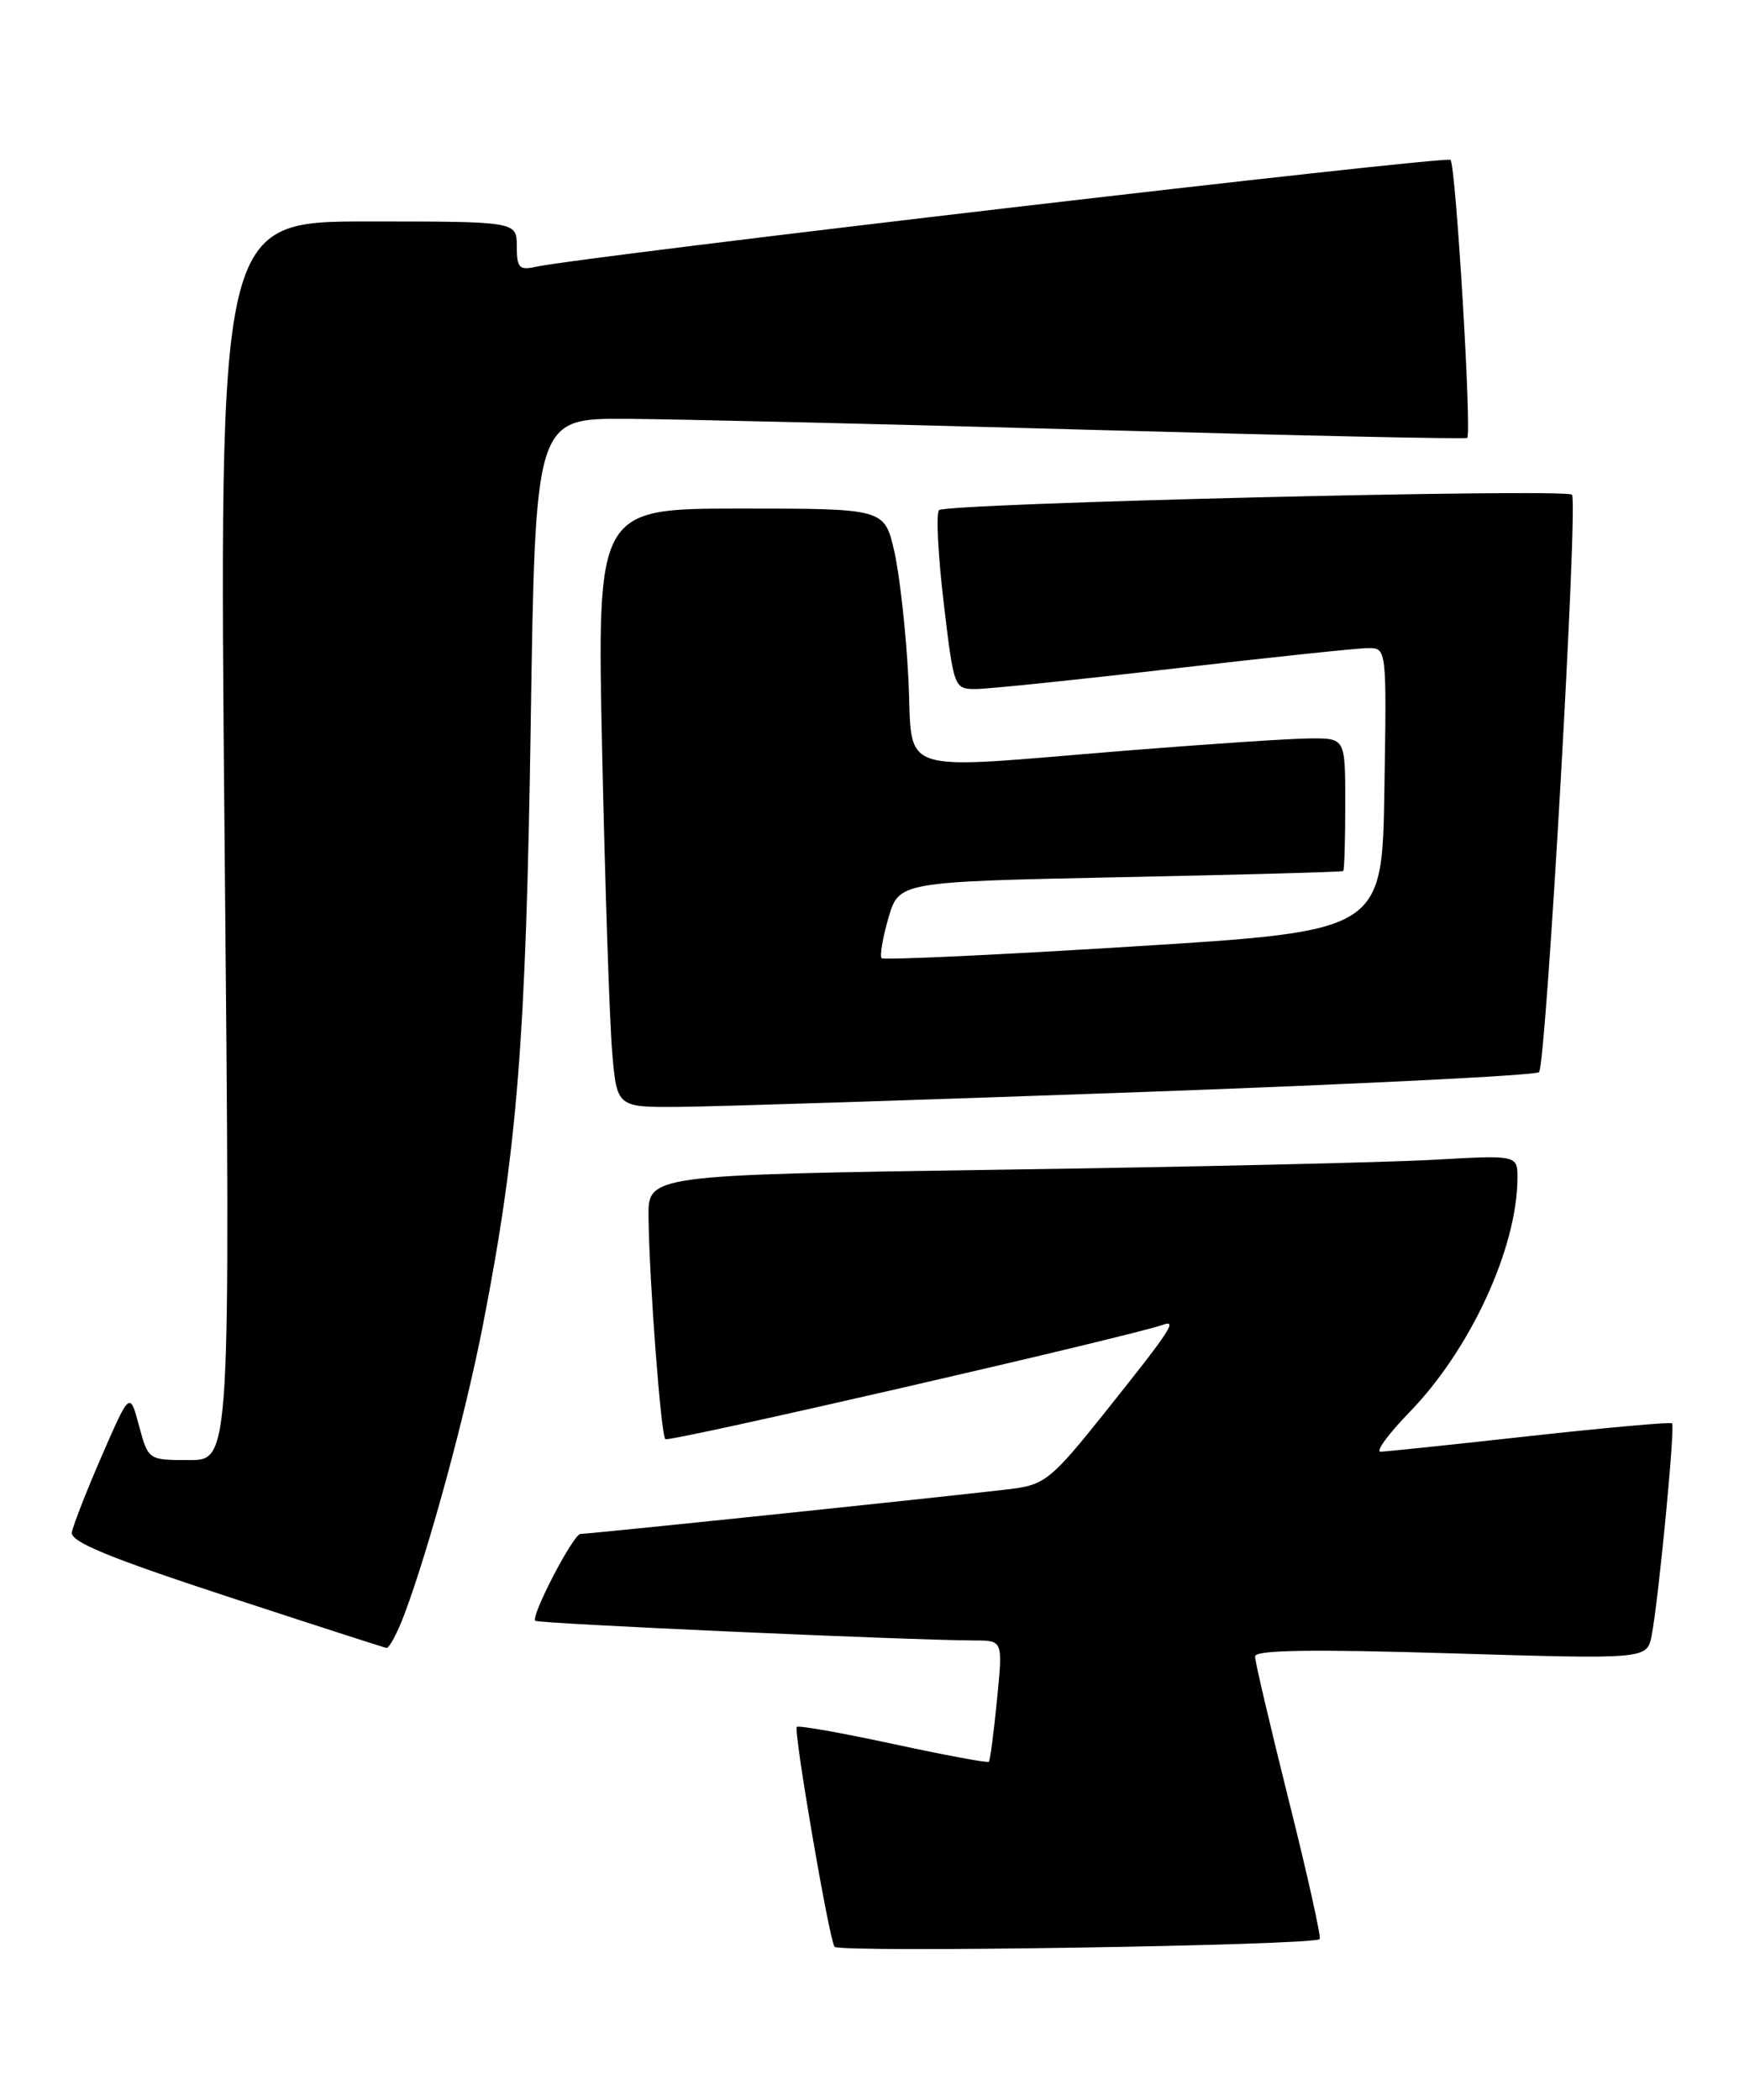 <?xml version="1.0" encoding="UTF-8" standalone="no"?>
<!DOCTYPE svg PUBLIC "-//W3C//DTD SVG 1.1//EN" "http://www.w3.org/Graphics/SVG/1.1/DTD/svg11.dtd" >
<svg xmlns="http://www.w3.org/2000/svg" xmlns:xlink="http://www.w3.org/1999/xlink" version="1.1" viewBox="0 0 212 256">
 <g >
 <path fill="currentColor"
d=" M 160.88 236.40 C 161.09 236.22 159.41 228.64 157.13 219.55 C 154.86 210.47 153.00 202.55 153.00 201.94 C 153.00 201.15 159.73 201.04 176.89 201.56 C 200.78 202.28 200.78 202.28 201.35 199.39 C 202.19 195.10 204.23 173.90 203.84 173.52 C 203.65 173.34 195.85 174.04 186.50 175.07 C 177.15 176.11 168.97 176.96 168.31 176.98 C 167.66 176.99 169.24 174.83 171.81 172.18 C 179.24 164.55 184.95 152.17 184.99 143.65 C 185.00 140.81 185.00 140.81 174.75 141.39 C 169.11 141.71 145.26 142.26 121.75 142.60 C 79.00 143.24 79.00 143.24 79.06 148.37 C 79.16 156.33 80.57 174.90 81.11 175.45 C 81.52 175.86 137.91 162.89 141.79 161.50 C 143.57 160.85 142.70 162.17 134.62 172.29 C 128.37 180.13 127.37 180.97 123.62 181.47 C 119.32 182.05 72.04 186.99 70.77 187.00 C 69.90 187.00 64.69 197.02 65.25 197.59 C 65.61 197.94 110.68 199.96 118.88 199.99 C 122.26 200.00 122.26 200.00 121.54 207.25 C 121.15 211.24 120.70 214.63 120.55 214.78 C 120.40 214.94 115.15 213.96 108.89 212.61 C 102.64 211.26 97.35 210.32 97.14 210.53 C 96.71 210.96 101.01 236.08 101.73 237.33 C 102.17 238.08 160.00 237.18 160.88 236.40 Z  M 49.32 196.75 C 52.38 188.55 56.76 172.40 58.88 161.50 C 63.07 140.03 64.12 126.78 64.70 88.25 C 65.26 51.00 65.26 51.00 76.38 51.06 C 82.49 51.10 107.97 51.70 133.00 52.40 C 158.03 53.10 178.66 53.55 178.86 53.39 C 179.45 52.93 177.48 20.15 176.83 19.49 C 176.29 18.96 70.91 31.28 65.25 32.54 C 63.30 32.97 63.00 32.63 63.00 30.02 C 63.00 27.00 63.00 27.00 44.84 27.00 C 26.68 27.00 26.68 27.00 27.38 102.50 C 28.09 178.00 28.09 178.00 23.08 178.00 C 18.08 178.00 18.08 178.00 16.95 173.82 C 15.83 169.64 15.83 169.64 12.42 177.46 C 10.55 181.76 8.91 185.96 8.76 186.80 C 8.56 187.95 13.17 189.85 27.50 194.56 C 37.95 197.99 46.78 200.84 47.11 200.90 C 47.45 200.95 48.44 199.09 49.32 196.75 Z  M 138.71 133.15 C 165.23 132.19 187.24 131.10 187.62 130.71 C 188.49 129.84 192.41 61.08 191.64 60.31 C 190.85 59.51 115.31 61.36 114.48 62.19 C 114.10 62.57 114.35 67.63 115.04 73.44 C 116.28 83.89 116.32 84.00 118.95 84.00 C 120.41 84.00 131.25 82.88 143.05 81.51 C 154.85 80.14 165.52 79.01 166.77 79.01 C 169.05 79.00 169.05 79.00 168.77 96.25 C 168.50 113.50 168.50 113.50 138.22 115.38 C 121.56 116.42 107.73 117.06 107.48 116.81 C 107.23 116.56 107.60 114.36 108.30 111.93 C 109.59 107.50 109.59 107.50 136.54 106.94 C 151.37 106.64 163.61 106.30 163.75 106.19 C 163.89 106.09 164.00 102.40 164.00 98.00 C 164.00 90.00 164.00 90.00 159.75 90.02 C 157.41 90.03 147.40 90.70 137.50 91.49 C 108.55 93.83 111.35 94.74 110.74 82.75 C 110.46 77.11 109.68 70.14 109.03 67.25 C 107.83 62.00 107.83 62.00 90.30 62.00 C 72.77 62.00 72.77 62.00 73.41 91.75 C 73.77 108.11 74.31 124.54 74.63 128.25 C 75.20 135.00 75.20 135.00 82.85 134.94 C 87.06 134.91 112.20 134.10 138.71 133.15 Z "/>
</g>
</svg>